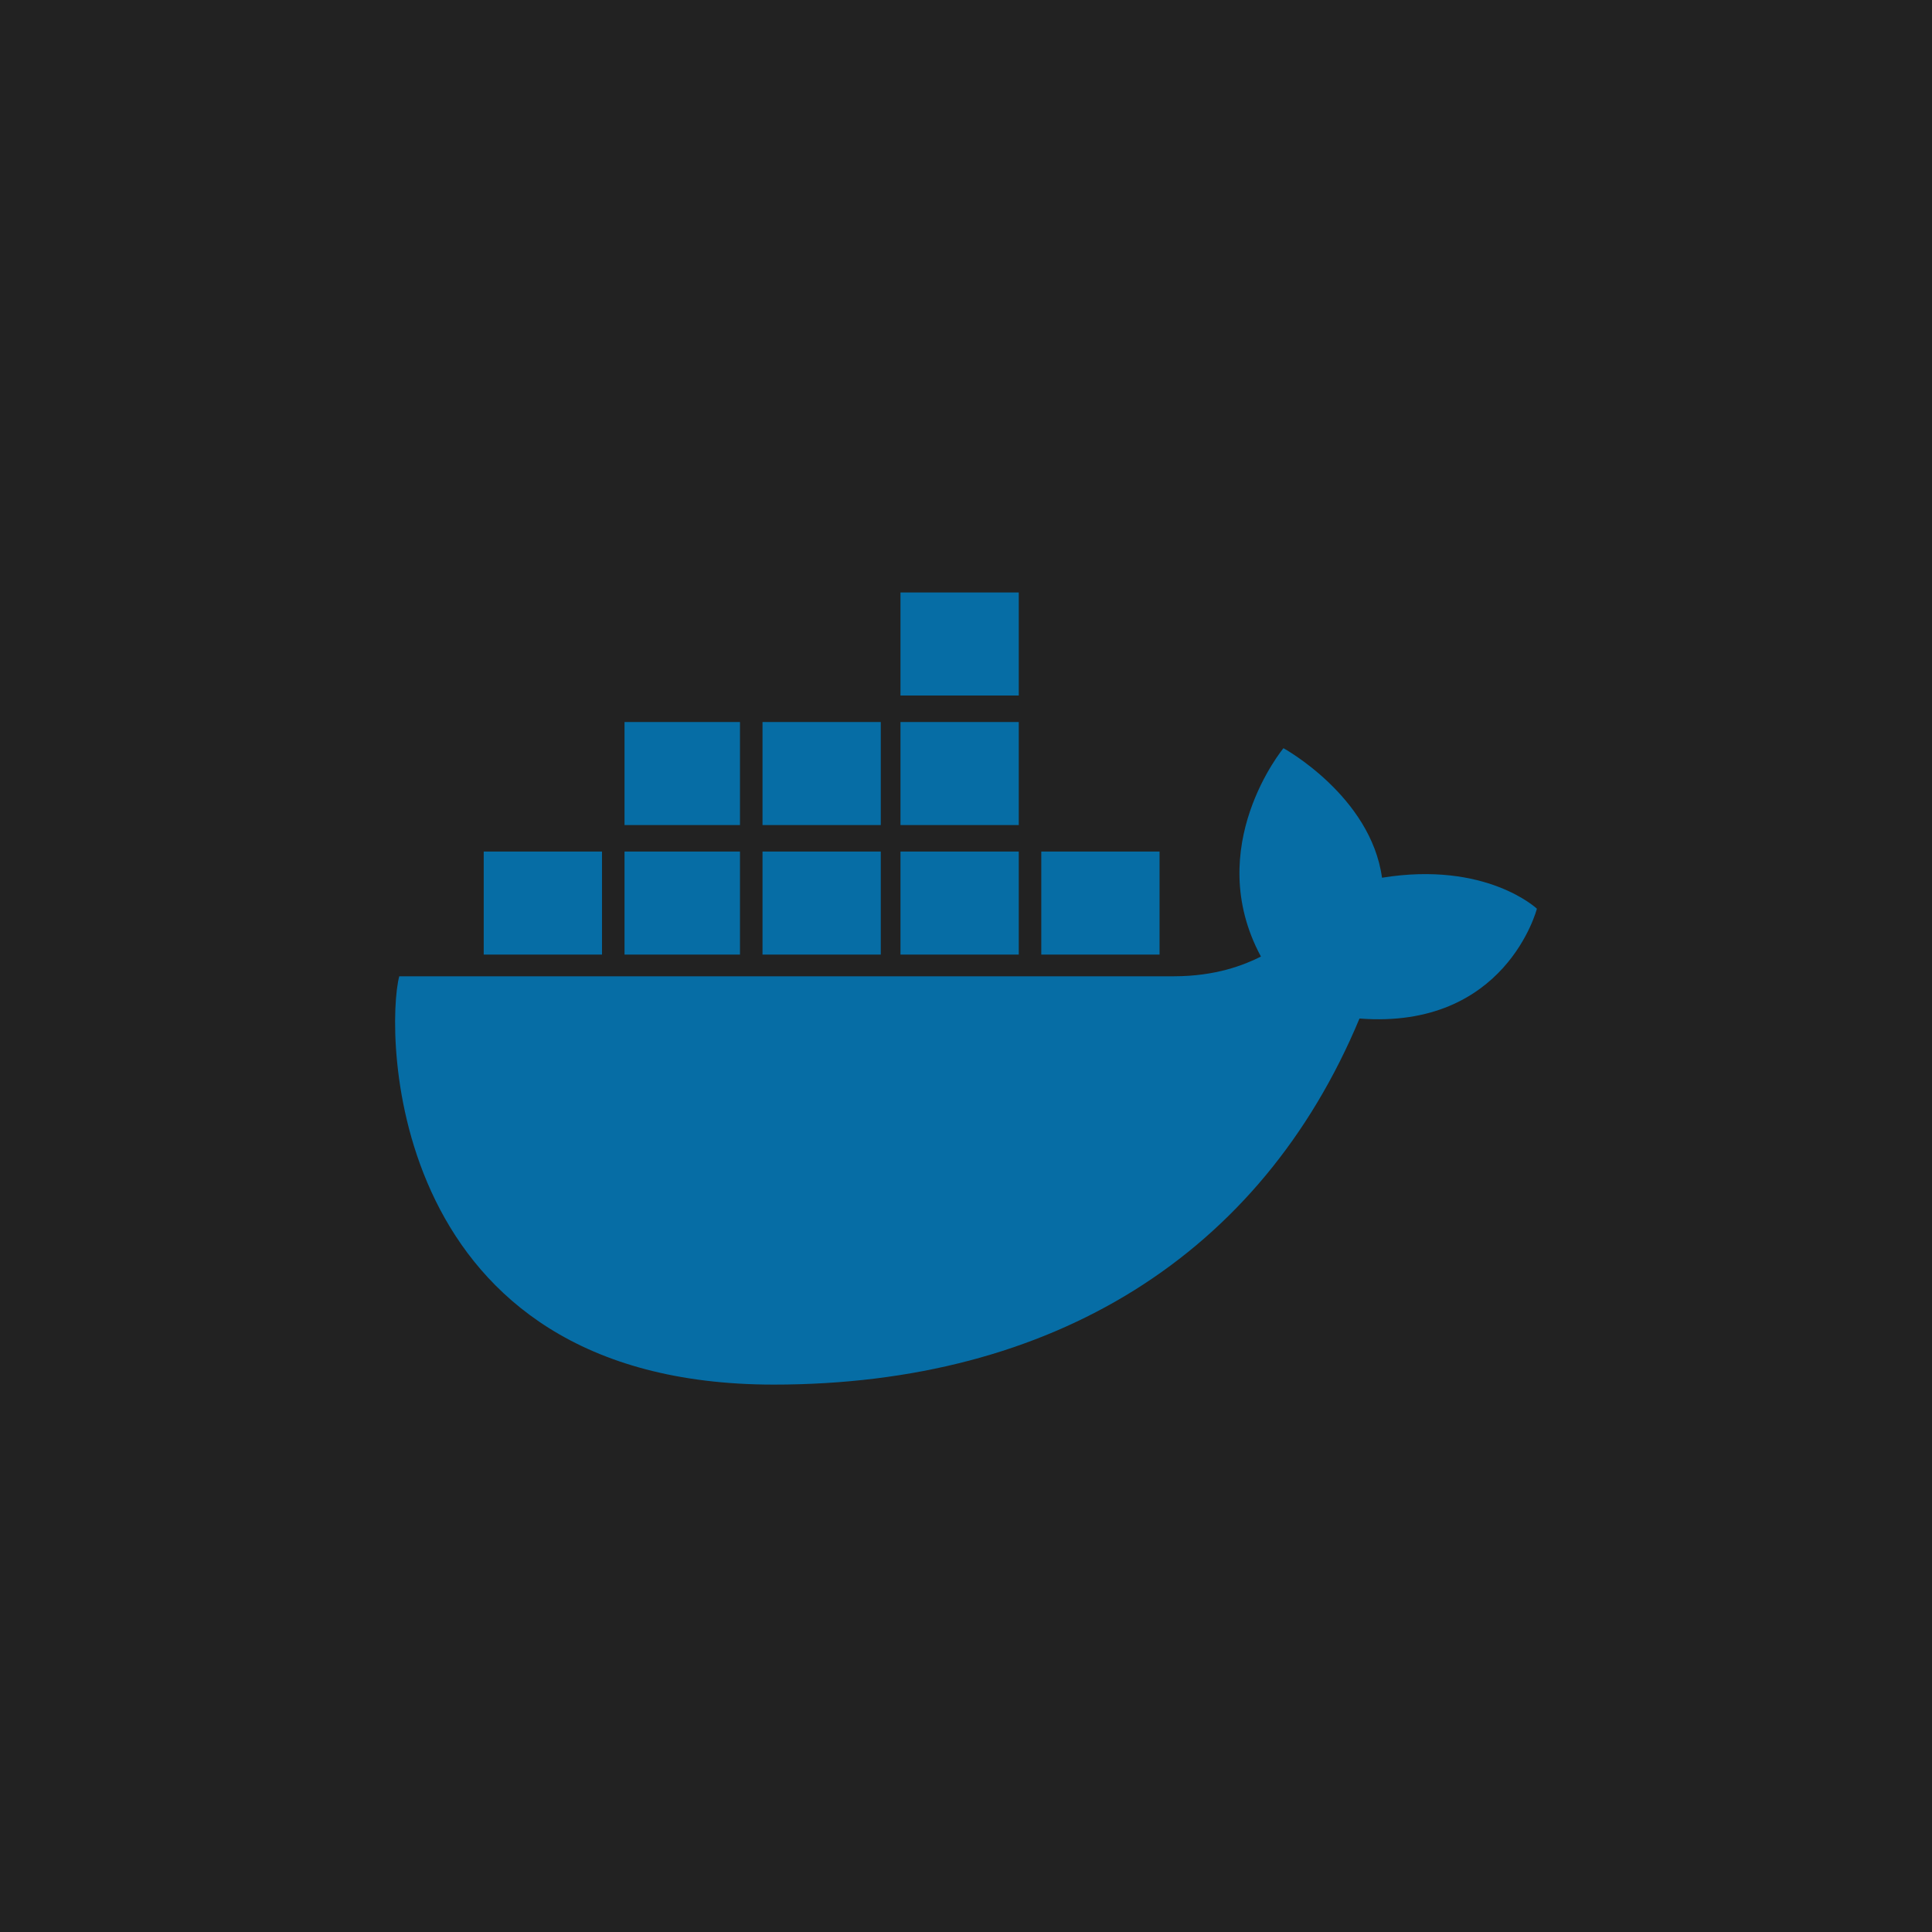 <svg width="300" height="300" viewBox="0 0 300 300" fill="none" xmlns="http://www.w3.org/2000/svg">
<g clip-path="url(#clip0_7_119)">
<path d="M-42.336 -22H313.664V337H-42.336V-22Z" fill="#222222"/>
<path d="M161.69 140.228H180.055ZM139.827 140.228H158.192ZM118.402 140.228H136.767ZM96.976 140.228H114.903ZM75.112 140.228H93.478ZM96.976 120.114H114.903ZM118.402 120.114H136.767ZM139.827 120.114H158.192ZM139.827 100H158.192Z" fill="black"/>
<path d="M161.69 140.228H180.055M139.827 140.228H158.192M118.402 140.228H136.767M96.976 140.228H114.903M75.112 140.228H93.478M96.976 120.114H114.903M118.402 120.114H136.767M139.827 120.114H158.192M139.827 100H158.192" stroke="#066DA5" stroke-width="16"/>
<path d="M238.649 141.103C238.649 141.103 230.778 133.669 214.599 136.293C212.85 123.612 199.295 116.179 199.295 116.179C199.295 116.179 186.614 131.483 195.797 148.536C193.173 149.848 188.801 151.597 182.242 151.597H61.995C59.808 159.905 59.808 215 120.151 215C163.44 215 195.797 194.886 211.101 158.156C233.839 159.905 238.649 141.103 238.649 141.103Z" fill="#066DA5"/>
</g>
<defs>
<clipPath id="clip0_7_119">
<rect width="300" height="300" fill="white"/>
</clipPath>
</defs>
</svg>
